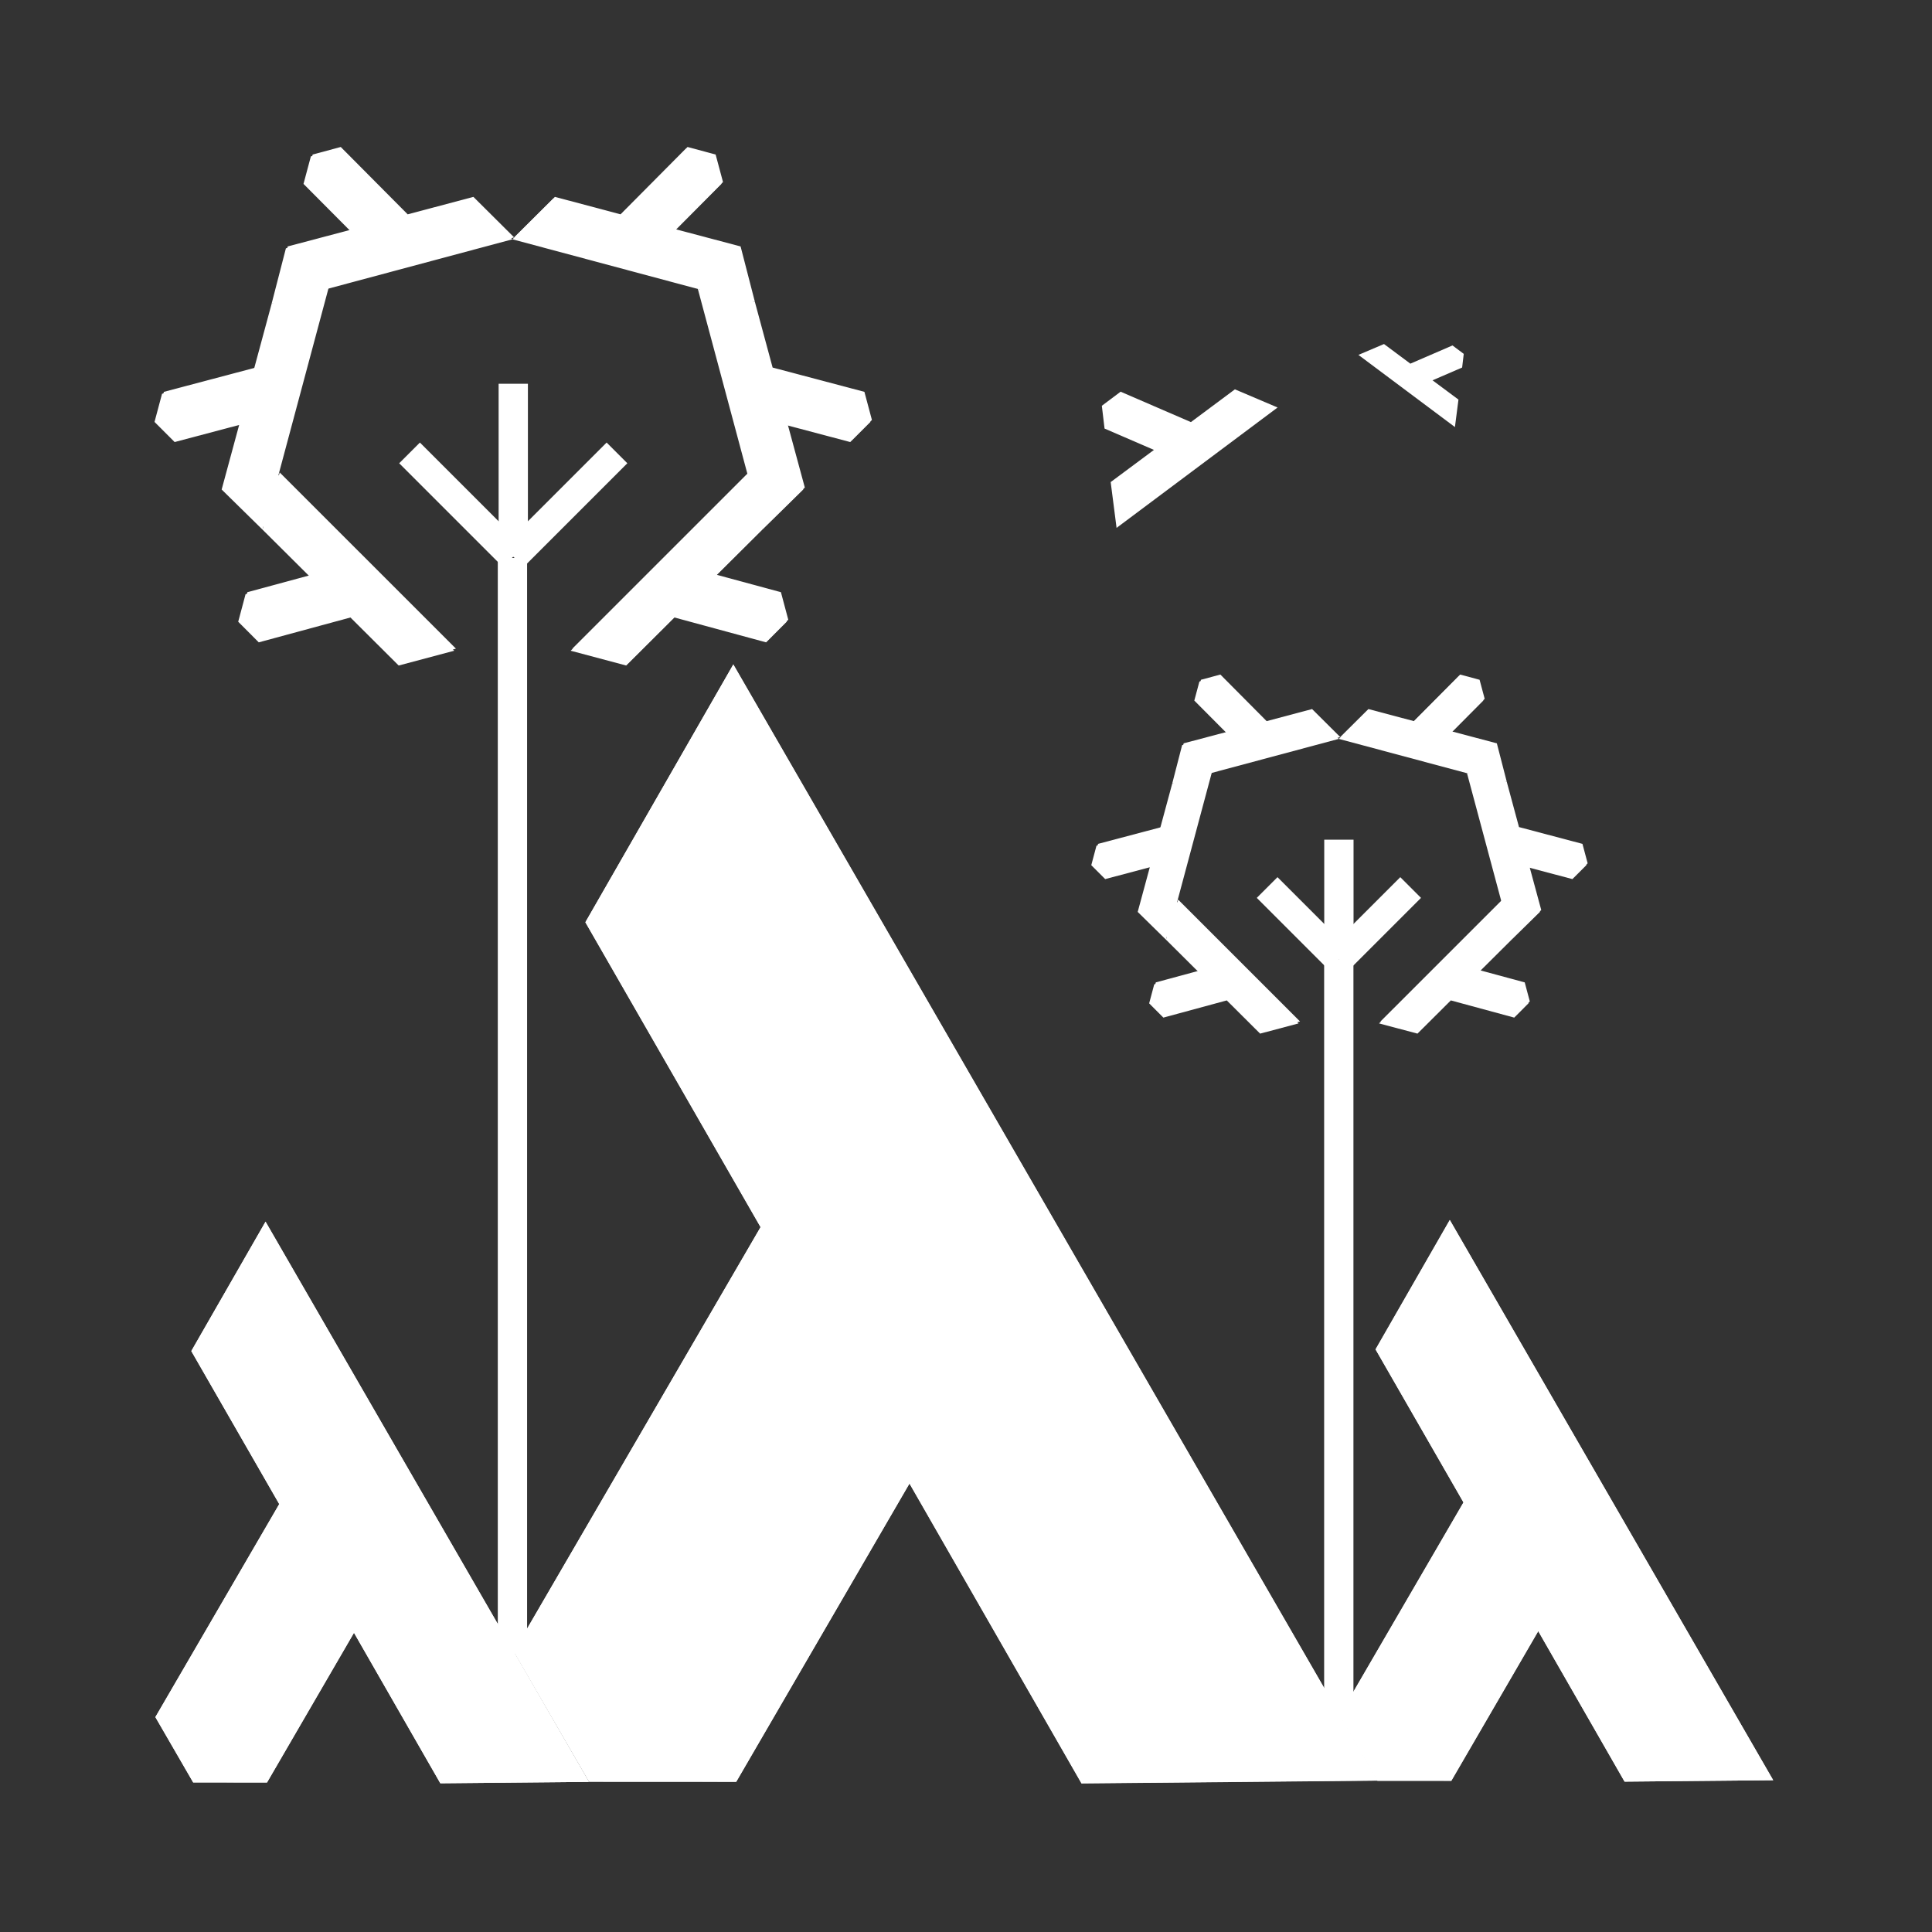 <?xml version="1.0" encoding="UTF-8" standalone="no"?>
<!-- Created with Inkscape (http://www.inkscape.org/) -->

<svg
   width="70mm"
   height="70mm"
   viewBox="0 0 70 70"
   version="1.1"
   id="svg470"
   xmlns="http://www.w3.org/2000/svg"
   xmlns:svg="http://www.w3.org/2000/svg">
  <rect x="0" y="0" width="70" height="70" fill="#333333" stroke="none"/>
  <defs
     id="defs467" />
  <g
     id="layer1"
     transform="translate(-87.723,-74.891)">
    <g
       id="g5778"
       transform="matrix(0.624,0,0,0.624,51.439,46.087)">
      <g
         id="g9596"
         transform="matrix(0.877,0,0,0.877,248.596,39.773)"
         style="fill:#ffffff;fill-opacity:1;stroke:#ffffff;stroke-width:0.403;stroke-miterlimit:8.286;stroke-dasharray:none;stroke-opacity:1">
        <g
           id="g10004"
           style="fill:#ffffff;fill-opacity:1;stroke:#ffffff;stroke-width:0.403;stroke-miterlimit:8.286;stroke-dasharray:none;stroke-opacity:1">
          <g
             id="g6025"
             transform="translate(470.782,-4.196)"
             style="fill:#ffffff;fill-opacity:1;stroke:#ffffff;stroke-width:0.403;stroke-miterlimit:8.286;stroke-dasharray:none;stroke-opacity:1">
            <g
               id="g6193"
               transform="matrix(1.082,0,0,1.082,-440.11,-134.989)"
               style="fill:#ffffff;fill-opacity:1;stroke:#ffffff;stroke-width:0.372;stroke-miterlimit:8.286;stroke-dasharray:none;stroke-opacity:1">
              <g
                 id="g6165"
                 transform="matrix(1.734,0,0,1.734,61.558,-167.301)"
                 style="fill:#ffffff;fill-opacity:1;stroke:#ffffff;stroke-width:0.215;stroke-miterlimit:8.286;stroke-dasharray:none;stroke-opacity:1" />
            </g>
          </g>
          <g
             id="g10120"
             style="fill:#ffffff;fill-opacity:1;stroke:#ffffff;stroke-width:0.403;stroke-miterlimit:8.286;stroke-dasharray:none;stroke-opacity:1">
            <g
               id="g6135"
               transform="matrix(1.082,0,0,1.082,30.672,-139.185)"
               style="fill:#ffffff;fill-opacity:1;stroke:none;stroke-width:0.372;stroke-miterlimit:8.286;stroke-dasharray:none;stroke-opacity:1">
              <g
                 id="g3532"
                 style="fill:#ffffff;fill-opacity:1;stroke:none;stroke-width:0.372;stroke-miterlimit:8.286;stroke-dasharray:none;stroke-opacity:1"
                 transform="translate(-48.45,103.729)">
                <path
                   d="m -135.725,72.292 39.425,68.294 -18.118,0.17 -10.526,-18.348 -10.601,18.25 -9.002,-0.004 -4.61,-7.965 15.102,-25.969 -10.721,-18.656 z"
                   style="fill:#ffffff;fill-opacity:1;stroke:none;stroke-width:0.372;stroke-linecap:butt;stroke-linejoin:miter;stroke-miterlimit:8.286;stroke-dasharray:none;stroke-opacity:1"
                   id="path3114" />
              </g>
              <g
                 id="g3532-6"
                 style="fill:#ffffff;fill-opacity:1;stroke:none;stroke-width:0.741;stroke-miterlimit:8.286;stroke-dasharray:none;stroke-opacity:1"
                 transform="matrix(0.502,0,0,0.502,-72.207,173.725)">
                <path
                   d="m -135.725,72.292 39.425,68.294 -18.118,0.17 -10.526,-18.348 -10.601,18.25 -9.002,-0.004 -4.61,-7.965 15.102,-25.969 -10.721,-18.656 z"
                   style="fill:#ffffff;fill-opacity:1;stroke:none;stroke-width:0.741;stroke-linecap:butt;stroke-linejoin:miter;stroke-miterlimit:8.286;stroke-dasharray:none;stroke-opacity:1"
                   id="path3114-7" />
              </g>
              <g
                 id="g4970"
                 transform="matrix(1.734,0,0,1.734,61.558,-167.301)"
                 style="fill:#ffffff;fill-opacity:1;stroke:none;stroke-width:0.215;stroke-miterlimit:8.286;stroke-dasharray:none;stroke-opacity:1">
                <path
                   d="m -155.988,184.673 -2.277,8.496 -1.442,-1.416 0.617,-2.277 -2.275,0.603 -0.71,-0.71 0.265,-0.992 3.239,-0.857 0.626,-2.317 z"
                   style="fill:#ffffff;fill-opacity:1;stroke:none;stroke-width:0.215;stroke-linecap:butt;stroke-linejoin:miter;stroke-miterlimit:8.286;stroke-dasharray:none;stroke-opacity:1"
                   id="path3536" />
                <path
                   d="m -147.396,197.44 6.22,-6.219 0.541,1.947 -1.673,1.664 2.272,0.615 0.259,0.97 -0.725,0.727 -3.234,-0.877 -1.701,1.694 z"
                   style="fill:#ffffff;fill-opacity:1;stroke:none;stroke-width:0.215;stroke-linecap:butt;stroke-linejoin:miter;stroke-miterlimit:8.286;stroke-dasharray:none;stroke-opacity:1"
                   id="path3716" />
                <path
                   d="m -151.504,197.44 -6.22,-6.219 -0.541,1.947 1.673,1.664 -2.272,0.615 -0.259,0.97 0.725,0.727 3.234,-0.877 1.701,1.694 z"
                   style="fill:#ffffff;fill-opacity:1;stroke:none;stroke-width:0.215;stroke-linecap:butt;stroke-linejoin:miter;stroke-miterlimit:8.286;stroke-dasharray:none;stroke-opacity:1"
                   id="path3718" />
                <path
                   d="m -142.912,184.673 2.277,8.496 1.442,-1.416 -0.617,-2.277 2.275,0.603 0.71,-0.71 -0.265,-0.992 -3.239,-0.857 -0.626,-2.317 z"
                   style="fill:#ffffff;fill-opacity:1;stroke:none;stroke-width:0.215;stroke-linecap:butt;stroke-linejoin:miter;stroke-miterlimit:8.286;stroke-dasharray:none;stroke-opacity:1"
                   id="path3964" />
                <line
                   style="font-variation-settings:normal;opacity:1;fill:#ffffff;fill-opacity:1;stroke:none;stroke-width:0.215;stroke-linecap:butt;stroke-linejoin:miter;stroke-miterlimit:8.286;stroke-dasharray:none;stroke-dashoffset:0;stroke-opacity:1;stop-color:#000000;stop-opacity:1"
                   x1="-149.45"
                   y1="194.167"
                   x2="-149.45"
                   y2="232.807"
                   id="line1802" />
                <line
                   style="font-variation-settings:normal;opacity:1;fill:#ffffff;fill-opacity:1;stroke:none;stroke-width:0.176;stroke-linecap:butt;stroke-linejoin:miter;stroke-miterlimit:8.286;stroke-dasharray:none;stroke-dashoffset:0;stroke-opacity:1;stop-color:#000000;stop-opacity:1"
                   x1="51"
                   y1="14.5"
                   x2="48"
                   y2="11.5"
                   id="line1804"
                   transform="matrix(1.22,0,0,1.22,-211.665,176.479)" />
                <line
                   style="font-variation-settings:normal;opacity:1;fill:#ffffff;fill-opacity:1;stroke:none;stroke-width:0.176;stroke-linecap:butt;stroke-linejoin:miter;stroke-miterlimit:8.286;stroke-dasharray:none;stroke-dashoffset:0;stroke-opacity:1;stop-color:#000000;stop-opacity:1"
                   x1="51"
                   y1="14.5"
                   x2="54"
                   y2="11.5"
                   id="line1806"
                   transform="matrix(1.22,0,0,1.22,-211.665,176.479)" />
                <line
                   style="font-variation-settings:normal;opacity:1;fill:#ffffff;fill-opacity:1;stroke:none;stroke-width:0.176;stroke-linecap:butt;stroke-linejoin:miter;stroke-miterlimit:8.286;stroke-dasharray:none;stroke-dashoffset:0;stroke-opacity:1;stop-color:#000000;stop-opacity:1"
                   x1="51"
                   y1="14.5"
                   x2="51"
                   y2="9.5"
                   id="line1808"
                   transform="matrix(1.22,0,0,1.22,-211.665,176.479)" />
                <path
                   d="m -149.45,182.927 -8.496,2.276 0.505,-1.957 2.281,-0.604 -1.66,-1.669 0.26,-0.97 0.991,-0.267 2.362,2.377 2.319,-0.616 z"
                   style="fill:#ffffff;fill-opacity:1;stroke:none;stroke-width:0.215;stroke-linecap:butt;stroke-linejoin:miter;stroke-miterlimit:8.286;stroke-dasharray:none;stroke-opacity:1"
                   id="path4613" />
                <path
                   d="m -149.45,182.927 8.496,2.276 -0.505,-1.957 -2.281,-0.604 1.66,-1.669 -0.26,-0.97 -0.991,-0.267 -2.362,2.377 -2.319,-0.616 z"
                   style="fill:#ffffff;fill-opacity:1;stroke:none;stroke-width:0.215;stroke-linecap:butt;stroke-linejoin:miter;stroke-miterlimit:8.286;stroke-dasharray:none;stroke-opacity:1"
                   id="path4615" />
              </g>
              <g
                 id="g5569"
                 style="fill:#ffffff;fill-opacity:1;stroke:none;stroke-width:0.741;stroke-miterlimit:8.286;stroke-dasharray:none;stroke-opacity:1"
                 transform="matrix(0.502,0,0,0.502,-144.667,173.827)">
                <path
                   d="m -135.725,72.292 39.425,68.294 -18.118,0.17 -10.526,-18.348 -10.601,18.25 -9.002,-0.004 -4.61,-7.965 15.102,-25.969 -10.721,-18.656 z"
                   style="fill:#ffffff;fill-opacity:1;stroke:none;stroke-width:0.741;stroke-linecap:butt;stroke-linejoin:miter;stroke-miterlimit:8.286;stroke-dasharray:none;stroke-opacity:1"
                   id="path5567" />
              </g>
              <g
                 id="g5591"
                 transform="matrix(1.199,0,0,1.199,32.152,-38.86)"
                 style="fill:#ffffff;fill-opacity:1;stroke:none;stroke-width:0.31;stroke-miterlimit:8.286;stroke-dasharray:none;stroke-opacity:1">
                <path
                   d="m -155.988,184.673 -2.277,8.496 -1.442,-1.416 0.617,-2.277 -2.275,0.603 -0.71,-0.71 0.265,-0.992 3.239,-0.857 0.626,-2.317 z"
                   style="fill:#ffffff;fill-opacity:1;stroke:none;stroke-width:0.31;stroke-linecap:butt;stroke-linejoin:miter;stroke-miterlimit:8.286;stroke-dasharray:none;stroke-opacity:1"
                   id="path5571" />
                <path
                   d="m -147.396,197.44 6.22,-6.219 0.541,1.947 -1.673,1.664 2.272,0.615 0.259,0.97 -0.725,0.727 -3.234,-0.877 -1.701,1.694 z"
                   style="fill:#ffffff;fill-opacity:1;stroke:none;stroke-width:0.31;stroke-linecap:butt;stroke-linejoin:miter;stroke-miterlimit:8.286;stroke-dasharray:none;stroke-opacity:1"
                   id="path5573" />
                <path
                   d="m -151.504,197.44 -6.22,-6.219 -0.541,1.947 1.673,1.664 -2.272,0.615 -0.259,0.97 0.725,0.727 3.234,-0.877 1.701,1.694 z"
                   style="fill:#ffffff;fill-opacity:1;stroke:none;stroke-width:0.31;stroke-linecap:butt;stroke-linejoin:miter;stroke-miterlimit:8.286;stroke-dasharray:none;stroke-opacity:1"
                   id="path5575" />
                <path
                   d="m -142.912,184.673 2.277,8.496 1.442,-1.416 -0.617,-2.277 2.275,0.603 0.71,-0.71 -0.265,-0.992 -3.239,-0.857 -0.626,-2.317 z"
                   style="fill:#ffffff;fill-opacity:1;stroke:none;stroke-width:0.31;stroke-linecap:butt;stroke-linejoin:miter;stroke-miterlimit:8.286;stroke-dasharray:none;stroke-opacity:1"
                   id="path5577" />
                <line
                   style="font-variation-settings:normal;opacity:1;fill:#ffffff;fill-opacity:1;stroke:none;stroke-width:0.31;stroke-linecap:butt;stroke-linejoin:miter;stroke-miterlimit:8.286;stroke-dasharray:none;stroke-dashoffset:0;stroke-opacity:1;stop-color:#000000;stop-opacity:1"
                   x1="-149.45"
                   y1="194.167"
                   x2="-149.45"
                   y2="232.807"
                   id="line5579" />
                <line
                   style="font-variation-settings:normal;opacity:1;fill:#ffffff;fill-opacity:1;stroke:none;stroke-width:0.254;stroke-linecap:butt;stroke-linejoin:miter;stroke-miterlimit:8.286;stroke-dasharray:none;stroke-dashoffset:0;stroke-opacity:1;stop-color:#000000;stop-opacity:1"
                   x1="51"
                   y1="14.5"
                   x2="48"
                   y2="11.5"
                   id="line5581"
                   transform="matrix(1.22,0,0,1.22,-211.665,176.479)" />
                <line
                   style="font-variation-settings:normal;opacity:1;fill:#ffffff;fill-opacity:1;stroke:none;stroke-width:0.254;stroke-linecap:butt;stroke-linejoin:miter;stroke-miterlimit:8.286;stroke-dasharray:none;stroke-dashoffset:0;stroke-opacity:1;stop-color:#000000;stop-opacity:1"
                   x1="51"
                   y1="14.5"
                   x2="54"
                   y2="11.5"
                   id="line5583"
                   transform="matrix(1.22,0,0,1.22,-211.665,176.479)" />
                <line
                   style="font-variation-settings:normal;opacity:1;fill:#ffffff;fill-opacity:1;stroke:none;stroke-width:0.254;stroke-linecap:butt;stroke-linejoin:miter;stroke-miterlimit:8.286;stroke-dasharray:none;stroke-dashoffset:0;stroke-opacity:1;stop-color:#000000;stop-opacity:1"
                   x1="51"
                   y1="14.5"
                   x2="51"
                   y2="9.5"
                   id="line5585"
                   transform="matrix(1.22,0,0,1.22,-211.665,176.479)" />
                <path
                   d="m -149.45,182.927 -8.496,2.276 0.505,-1.957 2.281,-0.604 -1.66,-1.669 0.26,-0.97 0.991,-0.267 2.362,2.377 2.319,-0.616 z"
                   style="fill:#ffffff;fill-opacity:1;stroke:none;stroke-width:0.31;stroke-linecap:butt;stroke-linejoin:miter;stroke-miterlimit:8.286;stroke-dasharray:none;stroke-opacity:1"
                   id="path5587" />
                <path
                   d="m -149.45,182.927 8.496,2.276 -0.505,-1.957 -2.281,-0.604 1.66,-1.669 -0.26,-0.97 -0.991,-0.267 -2.362,2.377 -2.319,-0.616 z"
                   style="fill:#ffffff;fill-opacity:1;stroke:none;stroke-width:0.31;stroke-linecap:butt;stroke-linejoin:miter;stroke-miterlimit:8.286;stroke-dasharray:none;stroke-opacity:1"
                   id="path5589" />
              </g>
            </g>
            <g
               id="g6139"
               style="fill:#ffffff;fill-opacity:1;stroke:none;stroke-width:0.372;stroke-miterlimit:8.286;stroke-dasharray:none;stroke-opacity:1"
               transform="matrix(1.082,0,0,1.082,-21.758,-26.937)">
              <path
                 d="m -135.725,72.292 39.425,68.294 -18.118,0.17 -10.526,-18.348 -10.601,18.25 -9.002,-0.004 -4.61,-7.965 15.102,-25.969 -10.721,-18.656 z"
                 style="fill:#ffffff;fill-opacity:1;stroke:none;stroke-width:0.372;stroke-linecap:butt;stroke-linejoin:miter;stroke-miterlimit:8.286;stroke-dasharray:none;stroke-opacity:1"
                 id="path6137" />
            </g>
            <g
               id="g6143"
               style="fill:#ffffff;fill-opacity:1;stroke:none;stroke-width:0.741;stroke-miterlimit:8.286;stroke-dasharray:none;stroke-opacity:1"
               transform="matrix(0.543,0,0,0.543,-47.466,48.809)">
              <path
                 d="m -135.725,72.292 39.425,68.294 -18.118,0.17 -10.526,-18.348 -10.601,18.25 -9.002,-0.004 -4.61,-7.965 15.102,-25.969 -10.721,-18.656 z"
                 style="fill:#ffffff;fill-opacity:1;stroke:none;stroke-width:0.741;stroke-linecap:butt;stroke-linejoin:miter;stroke-miterlimit:8.286;stroke-dasharray:none;stroke-opacity:1"
                 id="path6141" />
            </g>
            <path
               d="m -155.988,184.673 -2.277,8.496 -1.442,-1.416 0.617,-2.277 -2.275,0.603 -0.71,-0.71 0.265,-0.992 3.239,-0.857 0.626,-2.317 z"
               style="fill:#ffffff;fill-opacity:1;stroke:none;stroke-width:0.215;stroke-linecap:butt;stroke-linejoin:miter;stroke-miterlimit:8.286;stroke-dasharray:none;stroke-opacity:1"
               id="path6145"
               transform="matrix(1.877,0,0,1.877,97.286,-320.228)" />
            <path
               d="m -147.396,197.44 6.22,-6.219 0.541,1.947 -1.673,1.664 2.272,0.615 0.259,0.97 -0.725,0.727 -3.234,-0.877 -1.701,1.694 z"
               style="fill:#ffffff;fill-opacity:1;stroke:none;stroke-width:0.215;stroke-linecap:butt;stroke-linejoin:miter;stroke-miterlimit:8.286;stroke-dasharray:none;stroke-opacity:1"
               id="path6147"
               transform="matrix(1.877,0,0,1.877,97.286,-320.228)" />
            <path
               d="m -151.504,197.44 -6.22,-6.219 -0.541,1.947 1.673,1.664 -2.272,0.615 -0.259,0.97 0.725,0.727 3.234,-0.877 1.701,1.694 z"
               style="fill:#ffffff;fill-opacity:1;stroke:none;stroke-width:0.215;stroke-linecap:butt;stroke-linejoin:miter;stroke-miterlimit:8.286;stroke-dasharray:none;stroke-opacity:1"
               id="path6149"
               transform="matrix(1.877,0,0,1.877,97.286,-320.228)" />
            <path
               d="m -142.912,184.673 2.277,8.496 1.442,-1.416 -0.617,-2.277 2.275,0.603 0.71,-0.71 -0.265,-0.992 -3.239,-0.857 -0.626,-2.317 z"
               style="fill:#ffffff;fill-opacity:1;stroke:none;stroke-width:0.215;stroke-linecap:butt;stroke-linejoin:miter;stroke-miterlimit:8.286;stroke-dasharray:none;stroke-opacity:1"
               id="path6151"
               transform="matrix(1.877,0,0,1.877,97.286,-320.228)" />
            <g
               id="g5576"
               style="stroke:#ffffff;stroke-width:1.939;stroke-miterlimit:8.286;stroke-dasharray:none;stroke-opacity:1">
              <line
                 style="font-variation-settings:normal;opacity:1;fill:#ffffff;fill-opacity:1;stroke:#ffffff;stroke-width:1.033;stroke-linecap:butt;stroke-linejoin:miter;stroke-miterlimit:8.286;stroke-dasharray:none;stroke-dashoffset:0;stroke-opacity:1;stop-color:#000000;stop-opacity:1"
                 x1="-149.45"
                 y1="194.167"
                 x2="-149.45"
                 y2="232.807"
                 id="line6153"
                 transform="matrix(1.877,0,0,1.877,97.286,-320.228)" />
              <line
                 style="font-variation-settings:normal;opacity:1;fill:#ffffff;fill-opacity:1;stroke:#ffffff;stroke-width:0.847;stroke-linecap:butt;stroke-linejoin:miter;stroke-miterlimit:8.286;stroke-dasharray:none;stroke-dashoffset:0;stroke-opacity:1;stop-color:#000000;stop-opacity:1"
                 x1="51"
                 y1="14.5"
                 x2="48"
                 y2="11.5"
                 id="line6155"
                 transform="matrix(2.289,0,0,2.289,-299.916,10.945)" />
              <line
                 style="font-variation-settings:normal;opacity:1;fill:#ffffff;fill-opacity:1;stroke:#ffffff;stroke-width:0.847;stroke-linecap:butt;stroke-linejoin:miter;stroke-miterlimit:8.286;stroke-dasharray:none;stroke-dashoffset:0;stroke-opacity:1;stop-color:#000000;stop-opacity:1"
                 x1="51"
                 y1="14.5"
                 x2="54"
                 y2="11.5"
                 id="line6157"
                 transform="matrix(2.289,0,0,2.289,-299.916,10.945)" />
              <line
                 style="font-variation-settings:normal;opacity:1;fill:#ffffff;fill-opacity:1;stroke:#ffffff;stroke-width:0.847;stroke-linecap:butt;stroke-linejoin:miter;stroke-miterlimit:8.286;stroke-dasharray:none;stroke-dashoffset:0;stroke-opacity:1;stop-color:#000000;stop-opacity:1"
                 x1="51"
                 y1="14.5"
                 x2="51"
                 y2="9.5"
                 id="line6159"
                 transform="matrix(2.289,0,0,2.289,-299.916,10.945)" />
            </g>
            <path
               d="m -149.45,182.927 -8.496,2.276 0.505,-1.957 2.281,-0.604 -1.66,-1.669 0.26,-0.97 0.991,-0.267 2.362,2.377 2.319,-0.616 z"
               style="fill:#ffffff;fill-opacity:1;stroke:none;stroke-width:0.215;stroke-linecap:butt;stroke-linejoin:miter;stroke-miterlimit:8.286;stroke-dasharray:none;stroke-opacity:1"
               id="path6161"
               transform="matrix(1.877,0,0,1.877,97.286,-320.228)" />
            <path
               d="m -149.45,182.927 8.496,2.276 -0.505,-1.957 -2.281,-0.604 1.66,-1.669 -0.26,-0.97 -0.991,-0.267 -2.362,2.377 -2.319,-0.616 z"
               style="fill:#ffffff;fill-opacity:1;stroke:none;stroke-width:0.215;stroke-linecap:butt;stroke-linejoin:miter;stroke-miterlimit:8.286;stroke-dasharray:none;stroke-opacity:1"
               id="path6163"
               transform="matrix(1.877,0,0,1.877,97.286,-320.228)" />
            <g
               id="g6169"
               style="fill:#ffffff;fill-opacity:1;stroke:none;stroke-width:0.741;stroke-miterlimit:8.286;stroke-dasharray:none;stroke-opacity:1"
               transform="matrix(0.543,0,0,0.543,-125.878,48.919)">
              <path
                 d="m -135.725,72.292 39.425,68.294 -18.118,0.17 -10.526,-18.348 -10.601,18.25 -9.002,-0.004 -4.61,-7.965 15.102,-25.969 -10.721,-18.656 z"
                 style="fill:#ffffff;fill-opacity:1;stroke:none;stroke-width:0.741;stroke-linecap:butt;stroke-linejoin:miter;stroke-miterlimit:8.286;stroke-dasharray:none;stroke-opacity:1"
                 id="path6167" />
            </g>
            <g
               id="g6191"
               transform="matrix(1.298,0,0,1.298,65.465,-181.237)"
               style="fill:#ffffff;fill-opacity:1;stroke:none;stroke-width:0.31;stroke-miterlimit:8.286;stroke-dasharray:none;stroke-opacity:1">
              <path
                 d="m -155.988,184.673 -2.277,8.496 -1.442,-1.416 0.617,-2.277 -2.275,0.603 -0.71,-0.71 0.265,-0.992 3.239,-0.857 0.626,-2.317 z"
                 style="fill:#ffffff;fill-opacity:1;stroke:none;stroke-width:0.31;stroke-linecap:butt;stroke-linejoin:miter;stroke-miterlimit:8.286;stroke-dasharray:none;stroke-opacity:1"
                 id="path6171" />
              <path
                 d="m -147.396,197.44 6.22,-6.219 0.541,1.947 -1.673,1.664 2.272,0.615 0.259,0.97 -0.725,0.727 -3.234,-0.877 -1.701,1.694 z"
                 style="fill:#ffffff;fill-opacity:1;stroke:none;stroke-width:0.31;stroke-linecap:butt;stroke-linejoin:miter;stroke-miterlimit:8.286;stroke-dasharray:none;stroke-opacity:1"
                 id="path6173" />
              <path
                 d="m -151.504,197.44 -6.22,-6.219 -0.541,1.947 1.673,1.664 -2.272,0.615 -0.259,0.97 0.725,0.727 3.234,-0.877 1.701,1.694 z"
                 style="fill:#ffffff;fill-opacity:1;stroke:none;stroke-width:0.31;stroke-linecap:butt;stroke-linejoin:miter;stroke-miterlimit:8.286;stroke-dasharray:none;stroke-opacity:1"
                 id="path6175" />
              <path
                 d="m -142.912,184.673 2.277,8.496 1.442,-1.416 -0.617,-2.277 2.275,0.603 0.71,-0.71 -0.265,-0.992 -3.239,-0.857 -0.626,-2.317 z"
                 style="fill:#ffffff;fill-opacity:1;stroke:none;stroke-width:0.31;stroke-linecap:butt;stroke-linejoin:miter;stroke-miterlimit:8.286;stroke-dasharray:none;stroke-opacity:1"
                 id="path6177" />
              <g
                 id="g5570"
                 style="stroke:#ffffff;stroke-width:1.494;stroke-miterlimit:8.286;stroke-dasharray:none;stroke-opacity:1">
                <line
                   style="font-variation-settings:normal;opacity:1;fill:#ffffff;fill-opacity:1;stroke:#ffffff;stroke-width:1.494;stroke-linecap:butt;stroke-linejoin:miter;stroke-miterlimit:8.286;stroke-dasharray:none;stroke-dashoffset:0;stroke-opacity:1;stop-color:#000000;stop-opacity:1"
                   x1="-149.45"
                   y1="194.167"
                   x2="-149.45"
                   y2="232.807"
                   id="line6179" />
                <line
                   style="font-variation-settings:normal;opacity:1;fill:#ffffff;fill-opacity:1;stroke:#ffffff;stroke-width:1.225;stroke-linecap:butt;stroke-linejoin:miter;stroke-miterlimit:8.286;stroke-dasharray:none;stroke-dashoffset:0;stroke-opacity:1;stop-color:#000000;stop-opacity:1"
                   x1="51"
                   y1="14.5"
                   x2="48"
                   y2="11.5"
                   id="line6181"
                   transform="matrix(1.22,0,0,1.22,-211.665,176.479)" />
                <line
                   style="font-variation-settings:normal;opacity:1;fill:#ffffff;fill-opacity:1;stroke:#ffffff;stroke-width:1.225;stroke-linecap:butt;stroke-linejoin:miter;stroke-miterlimit:8.286;stroke-dasharray:none;stroke-dashoffset:0;stroke-opacity:1;stop-color:#000000;stop-opacity:1"
                   x1="51"
                   y1="14.5"
                   x2="54"
                   y2="11.5"
                   id="line6183"
                   transform="matrix(1.22,0,0,1.22,-211.665,176.479)" />
                <line
                   style="font-variation-settings:normal;opacity:1;fill:#ffffff;fill-opacity:1;stroke:#ffffff;stroke-width:1.225;stroke-linecap:butt;stroke-linejoin:miter;stroke-miterlimit:8.286;stroke-dasharray:none;stroke-dashoffset:0;stroke-opacity:1;stop-color:#000000;stop-opacity:1"
                   x1="51"
                   y1="14.5"
                   x2="51"
                   y2="9.5"
                   id="line6185"
                   transform="matrix(1.22,0,0,1.22,-211.665,176.479)" />
              </g>
              <path
                 d="m -149.45,182.927 -8.496,2.276 0.505,-1.957 2.281,-0.604 -1.66,-1.669 0.26,-0.97 0.991,-0.267 2.362,2.377 2.319,-0.616 z"
                 style="fill:#ffffff;fill-opacity:1;stroke:none;stroke-width:0.31;stroke-linecap:butt;stroke-linejoin:miter;stroke-miterlimit:8.286;stroke-dasharray:none;stroke-opacity:1"
                 id="path6187" />
              <path
                 d="m -149.45,182.927 8.496,2.276 -0.505,-1.957 -2.281,-0.604 1.66,-1.669 -0.26,-0.97 -0.991,-0.267 -2.362,2.377 -2.319,-0.616 z"
                 style="fill:#ffffff;fill-opacity:1;stroke:none;stroke-width:0.31;stroke-linecap:butt;stroke-linejoin:miter;stroke-miterlimit:8.286;stroke-dasharray:none;stroke-opacity:1"
                 id="path6189" />
            </g>
            <path
               d="m -132.573,34.262 -10.661,7.971 -0.39,-3.033 2.865,-2.13 -3.271,-1.413 -0.179,-1.509 1.243,-0.932 4.654,2.013 2.913,-2.169 z"
               style="fill:#ffffff;fill-opacity:1;stroke:none;stroke-width:0.403;stroke-linecap:butt;stroke-linejoin:miter;stroke-miterlimit:8.286;stroke-dasharray:none;stroke-opacity:1"
               id="path8881" />
            <path
               d="m -127.221,30.78 6.389,4.777 0.234,-1.818 -1.717,-1.277 1.96,-0.846 0.107,-0.904 -0.745,-0.558 -2.789,1.206 -1.746,-1.3 z"
               style="fill:#ffffff;fill-opacity:1;stroke:none;stroke-width:0.403;stroke-linecap:butt;stroke-linejoin:miter;stroke-miterlimit:8.286;stroke-dasharray:none;stroke-opacity:1"
               id="path9451" />
          </g>
        </g>
      </g>
    </g>
  </g>
</svg>
